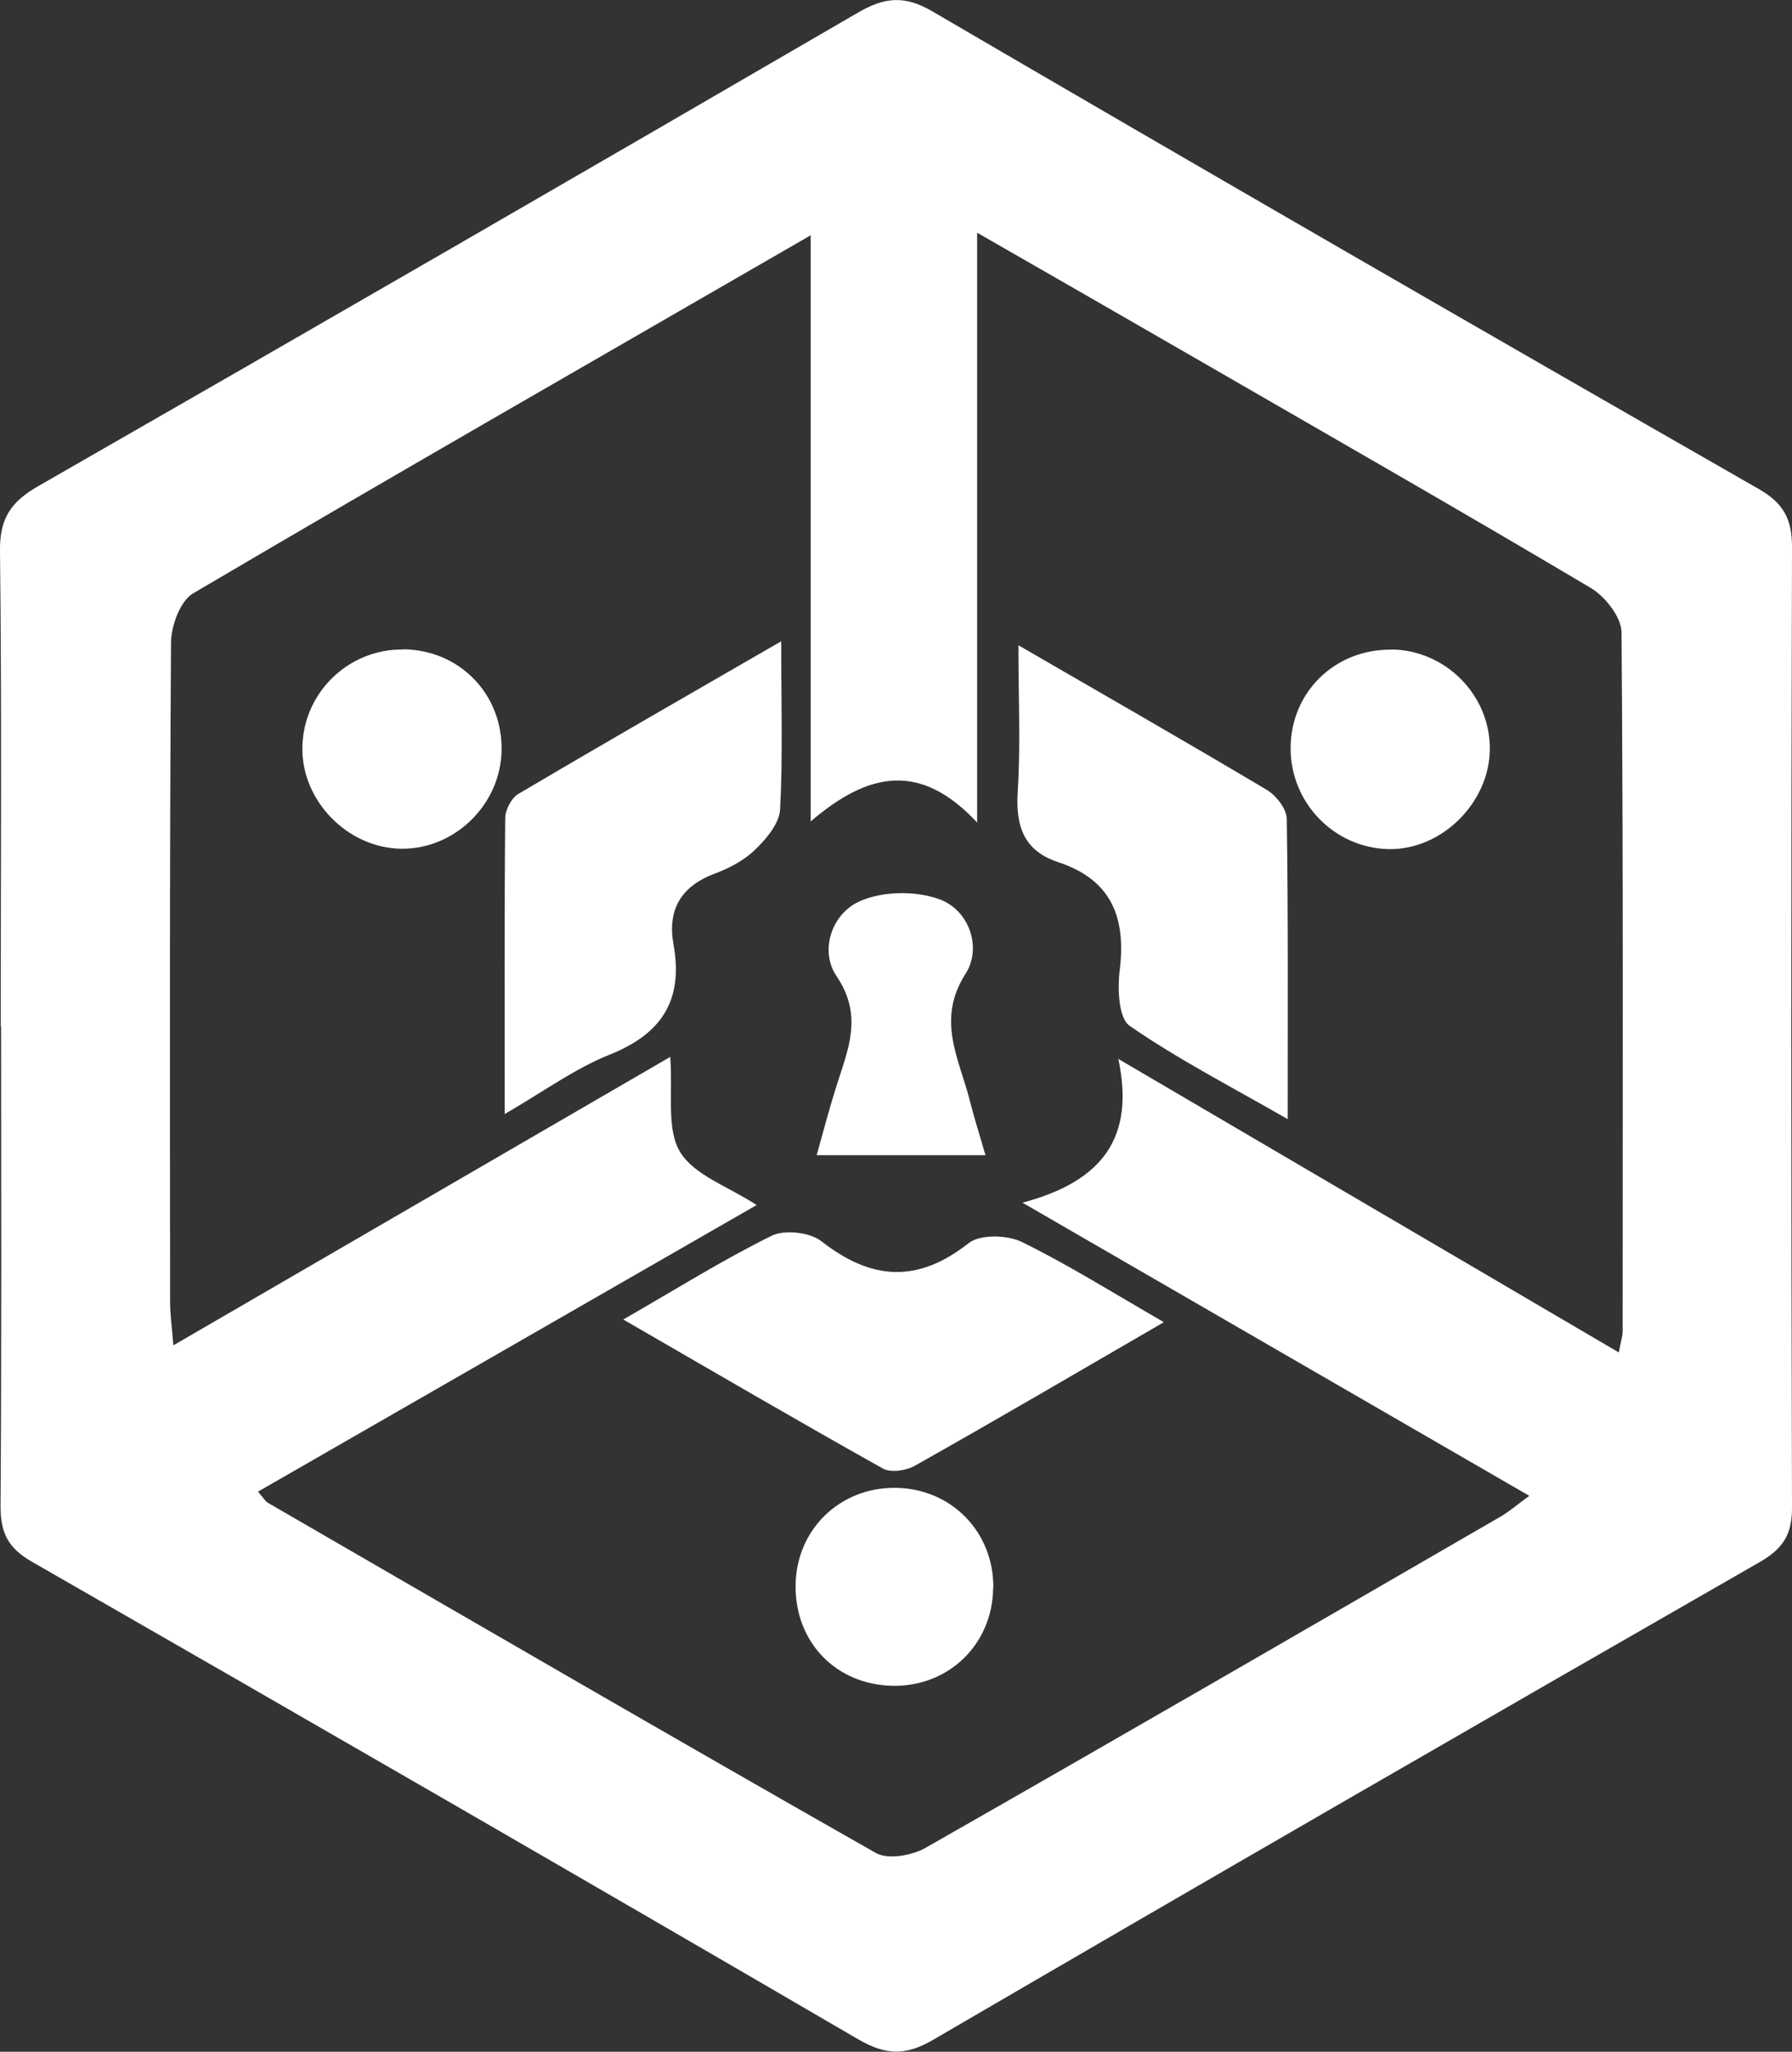 <?xml version="1.0" encoding="UTF-8"?><svg xmlns="http://www.w3.org/2000/svg" viewBox="0 0 98.5 112.75"><rect x="0" y="0" width="98.5" height="112.75" fill="#333333" stroke="none"/><defs><style>.d{fill:#fff;}</style></defs><g id="a"/><g id="b"><g id="c"><g><path class="d" d="M.04,56.4C.04,47.68,.1,38.96,0,30.25c-.02-1.78,.62-2.69,2.11-3.54C17.15,18.09,32.15,9.42,47.13,.71c1.46-.85,2.55-1,4.11-.09,15.1,8.82,30.25,17.56,45.43,26.25,1.38,.79,1.84,1.68,1.83,3.22-.05,17.59-.05,35.19,0,52.78,0,1.49-.52,2.25-1.79,2.98-15.17,8.7-30.32,17.44-45.43,26.25-1.53,.89-2.61,.83-4.1-.03-15.11-8.81-30.26-17.55-45.43-26.25-1.31-.75-1.72-1.59-1.72-3.03,.06-8.8,.03-17.59,.03-26.39h0ZM53.71,12.81V45.2c-3.12-3.34-5.96-2.79-9.15-.06V12.93c-11.58,6.69-22.81,13.12-33.95,19.68-.71,.42-1.21,1.79-1.21,2.73-.08,12.08-.06,24.15-.05,36.23,0,.67,.1,1.34,.18,2.36,9.22-5.35,18.14-10.53,27.31-15.85,.15,2.02-.22,3.96,.54,5.22,.77,1.28,2.65,1.9,4.21,2.92-9.22,5.3-18.29,10.51-27.41,15.75,.32,.37,.41,.53,.54,.61,11.13,6.44,22.25,12.9,33.43,19.25,.66,.37,1.98,.14,2.73-.29,10.55-6.01,21.06-12.1,31.57-18.18,.51-.29,.96-.69,1.61-1.16-9.23-5.34-18.22-10.53-27.86-16.11,4.46-1.18,6.18-3.63,5.27-7.9,9.46,5.55,18.39,10.78,27.51,16.13,.11-.6,.21-.88,.21-1.17,0-12.8,.04-25.59-.06-38.39,0-.84-.9-1.98-1.69-2.45-7.21-4.28-14.49-8.44-21.76-12.64-3.79-2.19-7.58-4.36-11.95-6.87Z"/><path class="d" d="M42.94,35.24c0,3.48,.09,6.36-.06,9.23-.04,.77-.74,1.61-1.35,2.2-.61,.6-1.44,1.04-2.25,1.34-1.87,.7-2.6,2.01-2.26,3.89,.55,3.05-.63,4.91-3.52,6.06-1.88,.75-3.57,1.99-5.76,3.26,0-5.76-.02-11.01,.03-16.25,0-.46,.34-1.12,.72-1.34,4.65-2.75,9.34-5.44,14.45-8.39Z"/><path class="d" d="M55.98,35.46c4.87,2.82,9.29,5.35,13.66,7.95,.51,.31,1.08,1.04,1.09,1.59,.08,5.32,.05,10.65,.05,16.5-3.17-1.82-6.05-3.3-8.69-5.13-.61-.42-.67-2.06-.54-3.08,.35-2.89-.47-4.95-3.38-5.91-1.88-.62-2.35-1.96-2.23-3.86,.16-2.52,.04-5.06,.04-8.07Z"/><path class="d" d="M63.97,72.66c-4.86,2.82-9.25,5.39-13.69,7.89-.48,.27-1.32,.39-1.75,.15-4.72-2.64-9.39-5.37-14.27-8.19,2.87-1.65,5.44-3.26,8.15-4.6,.71-.35,2.1-.2,2.74,.3,2.75,2.15,5.28,2.32,8.1,.1,.62-.49,2.1-.45,2.9-.07,2.55,1.25,4.97,2.77,7.83,4.42Z"/><path class="d" d="M54.16,63.48h-9.27c.38-1.36,.7-2.58,1.08-3.78,.63-2.01,1.5-3.86,.01-6.06-.94-1.39-.28-3.43,1.29-4.12,1.26-.56,3.1-.58,4.4-.09,1.65,.63,2.29,2.69,1.41,4.07-1.64,2.55-.35,4.69,.23,6.99,.23,.92,.52,1.82,.86,3Z"/><path class="d" d="M76.47,35.69c3.01,.03,5.47,2.54,5.42,5.53-.05,2.94-2.69,5.51-5.58,5.44-3-.07-5.4-2.58-5.37-5.59,.03-3.06,2.45-5.4,5.53-5.37Z"/><path class="d" d="M54.59,87.26c-.03,3.08-2.42,5.42-5.5,5.38-3.12-.05-5.38-2.37-5.36-5.5,.02-3.07,2.42-5.41,5.49-5.38,3.07,.03,5.41,2.43,5.38,5.5Z"/><path class="d" d="M22.18,35.68c3.07,.04,5.42,2.44,5.39,5.51-.02,2.99-2.56,5.49-5.52,5.45-2.95-.04-5.48-2.64-5.43-5.57,.05-3.01,2.53-5.42,5.56-5.38Z"/></g></g></g></svg>